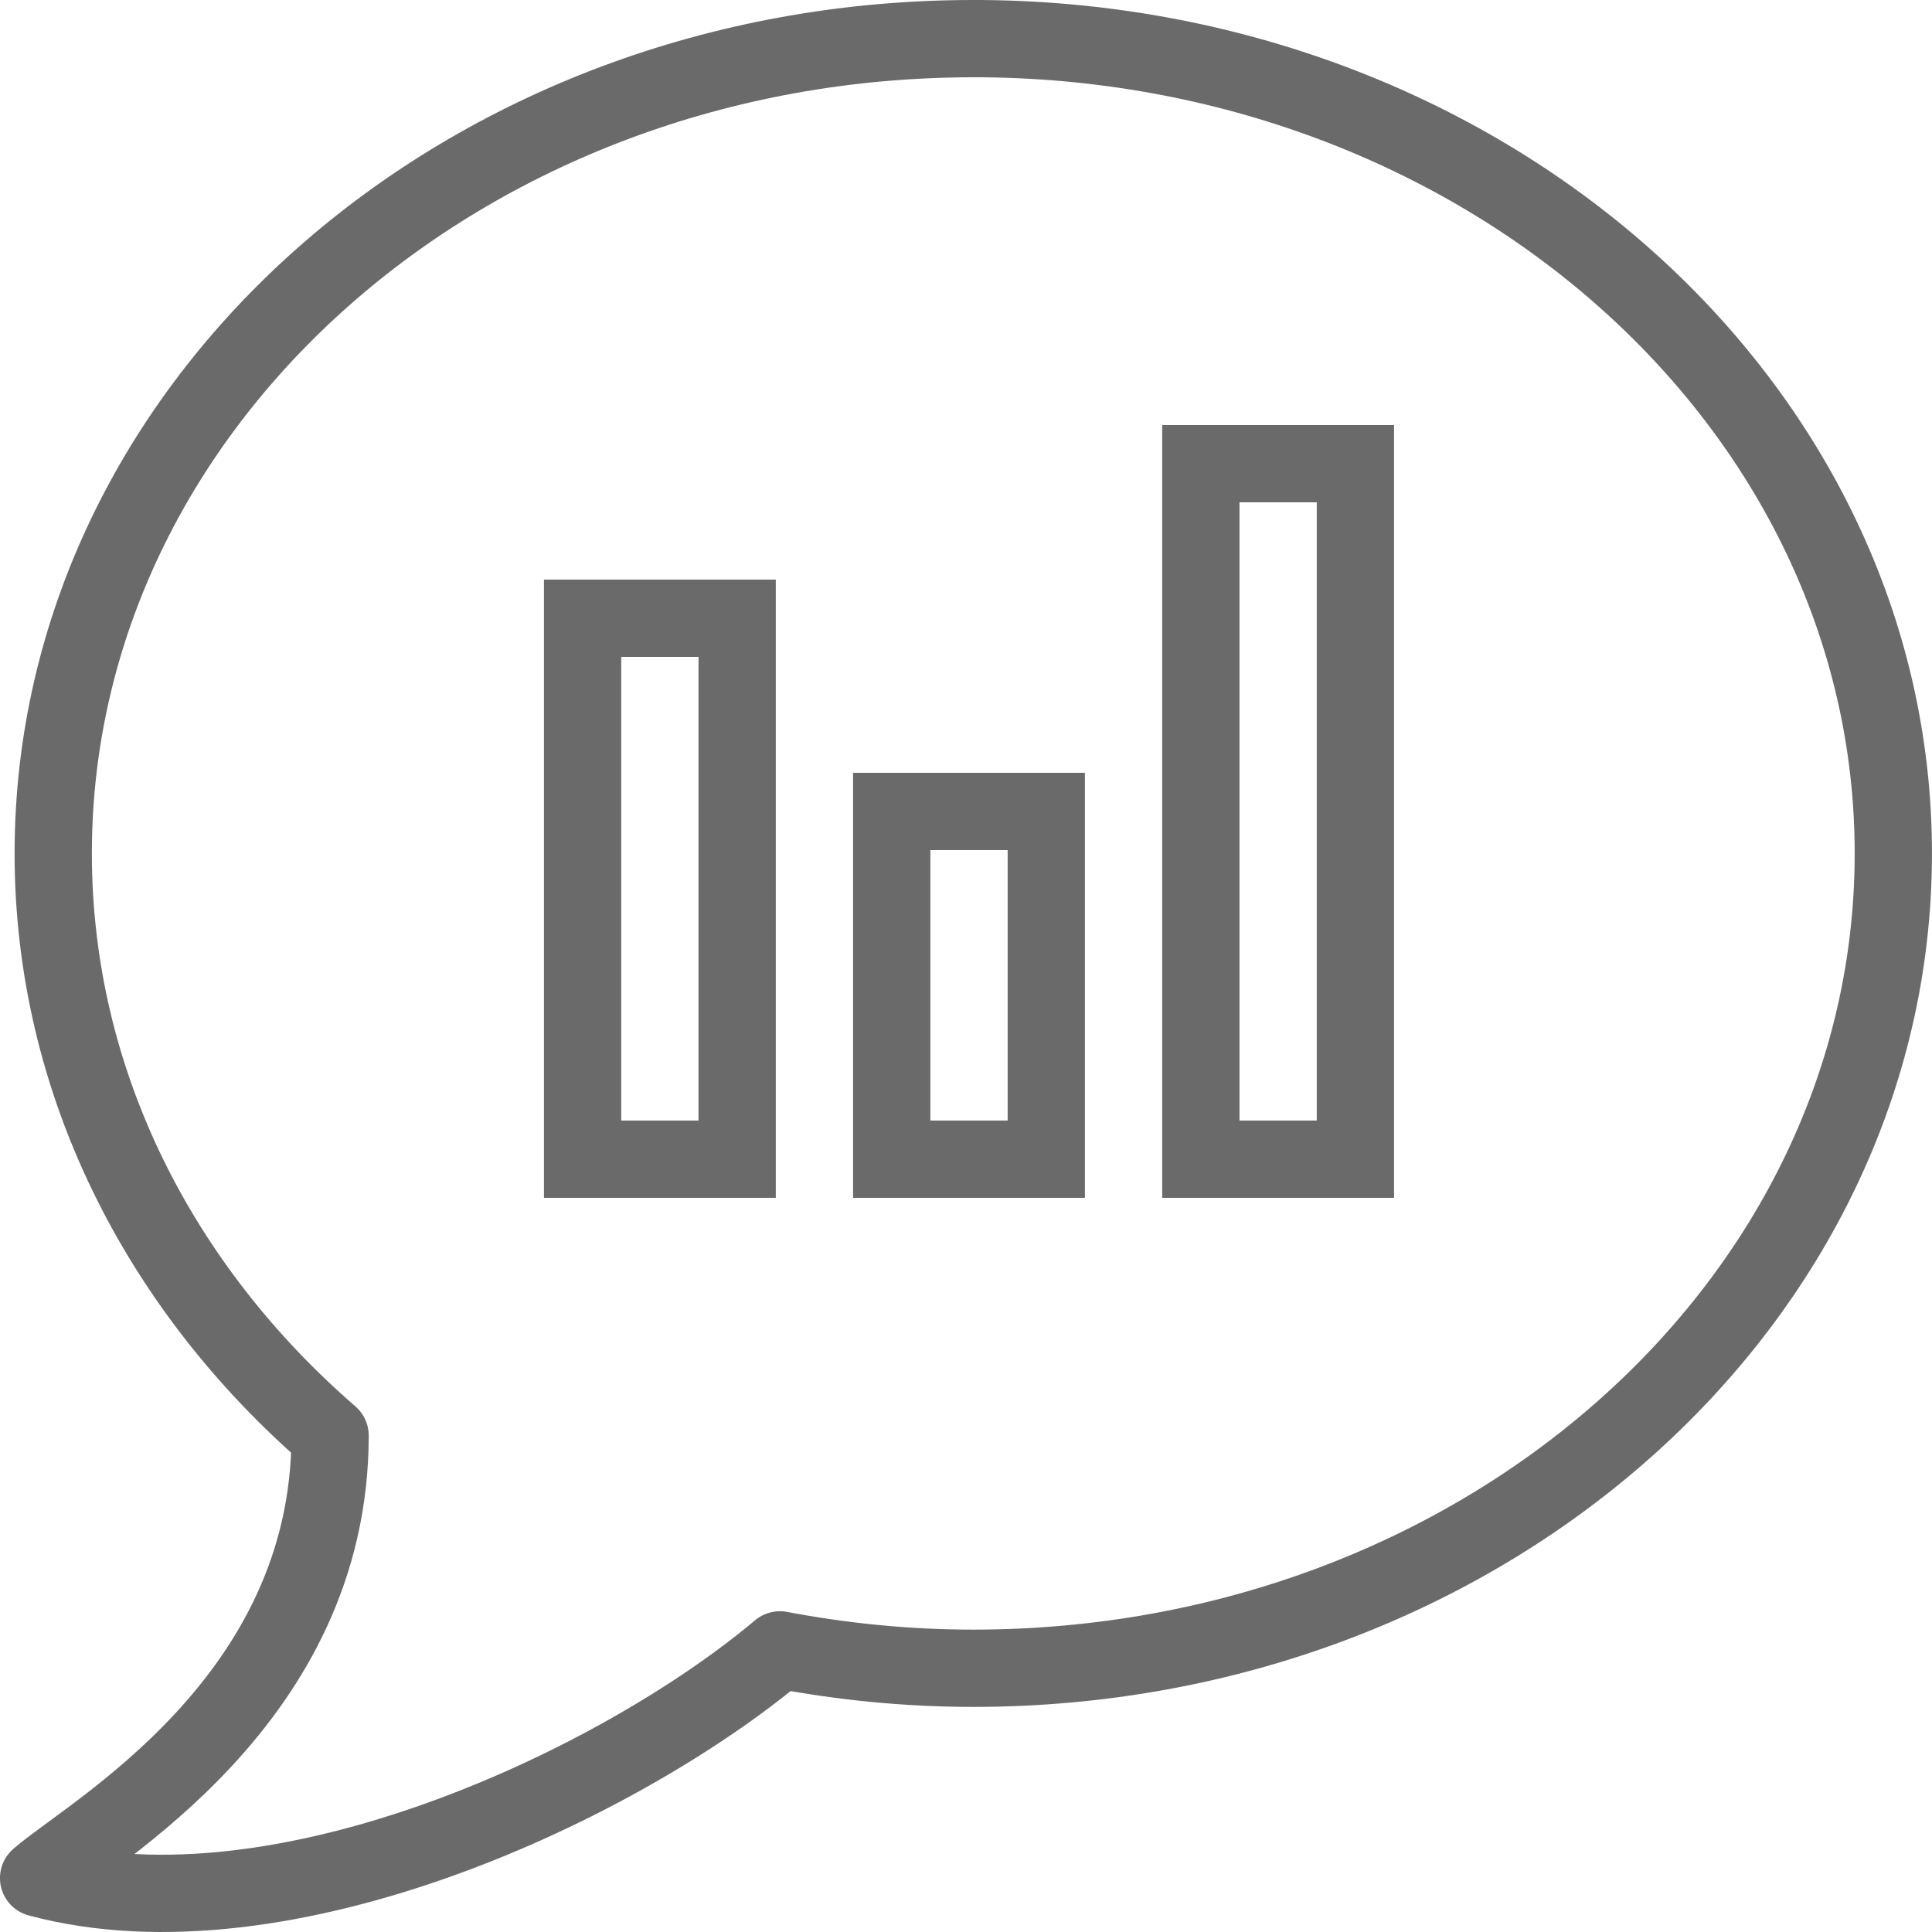 <?xml version="1.0" encoding="UTF-8" standalone="no"?>
<!-- Created with Inkscape (http://www.inkscape.org/) -->

<svg
   xmlns:dc="http://purl.org/dc/elements/1.1/"
   xmlns:cc="http://creativecommons.org/ns#"
   xmlns:rdf="http://www.w3.org/1999/02/22-rdf-syntax-ns#"
   xmlns:svg="http://www.w3.org/2000/svg"
   xmlns="http://www.w3.org/2000/svg"
   xmlns:sodipodi="http://sodipodi.sourceforge.net/DTD/sodipodi-0.dtd"
   xmlns:inkscape="http://www.inkscape.org/namespaces/inkscape"
   width="17.639mm"
   height="17.641mm"
   viewBox="0 0 62.5 62.507"
   id="svg9114"
   version="1.1"
   inkscape:version="0.91 r13725"
   sodipodi:docname="poll.svg">
  <defs
     id="defs9116" />
  <sodipodi:namedview
     id="base"
     pagecolor="#ffffff"
     bordercolor="#666666"
     borderopacity="1.0"
     inkscape:pageopacity="0.0"
     inkscape:pageshadow="2"
     inkscape:zoom="0.35"
     inkscape:cx="-333.75007"
     inkscape:cy="-0.17499727"
     inkscape:document-units="px"
     inkscape:current-layer="layer1"
     showgrid="false"
     inkscape:window-width="1920"
     inkscape:window-height="855"
     inkscape:window-x="0"
     inkscape:window-y="0"
     inkscape:window-maximized="1"
     fit-margin-top="0"
     fit-margin-left="0"
     fit-margin-right="0"
     fit-margin-bottom="0" />
  <g
     inkscape:label="Layer 1"
     inkscape:groupmode="layer"
     id="layer1"
     transform="translate(-294.464,-469.68)">
    <path
       d="m 325.95,470.93 c -16.438,0 -29.764,11.8 -29.764,26.359 0,7.38 3.435,14.046 8.956,18.832 0,8.584 -7.715,12.822 -9.429,14.315 7.916,2.13 18.841,-3.054 23.981,-7.383 2.018,0.383 4.109,0.595 6.255,0.595 16.438,0 29.764,-11.803 29.764,-26.36 0,-14.559 -13.326,-26.359 -29.764,-26.359 z"
       style="fill:none;stroke:#6a6a6a;stroke-width:2.5;stroke-linecap:round;stroke-linejoin:round;stroke-miterlimit:10;stroke-dasharray:none;stroke-opacity:1"
       id="path5938"
       inkscape:connector-curvature="0" />
    <path
       d="m 333.311,484.68 5,0 0,22.5 -5,0 0,-22.5 z"
       style="fill:none;stroke:#6a6a6a;stroke-width:2.5;stroke-linecap:round;stroke-linejoin:miter;stroke-miterlimit:10;stroke-dasharray:none;stroke-opacity:1"
       id="path5940"
       inkscape:connector-curvature="0" />
    <path
       d="m 323.311,495.93 5,0 0,11.25 -5,0 0,-11.25 z"
       style="fill:none;stroke:#6a6a6a;stroke-width:2.5;stroke-linecap:round;stroke-linejoin:miter;stroke-miterlimit:10;stroke-dasharray:none;stroke-opacity:1"
       id="path5942"
       inkscape:connector-curvature="0" />
    <path
       d="m 313.311,489.68 5,0 0,17.5 -5,0 0,-17.5 z"
       style="fill:none;stroke:#6a6a6a;stroke-width:2.5;stroke-linecap:round;stroke-linejoin:miter;stroke-miterlimit:10;stroke-dasharray:none;stroke-opacity:1"
       id="path5944"
       inkscape:connector-curvature="0" />
  </g>
</svg>
